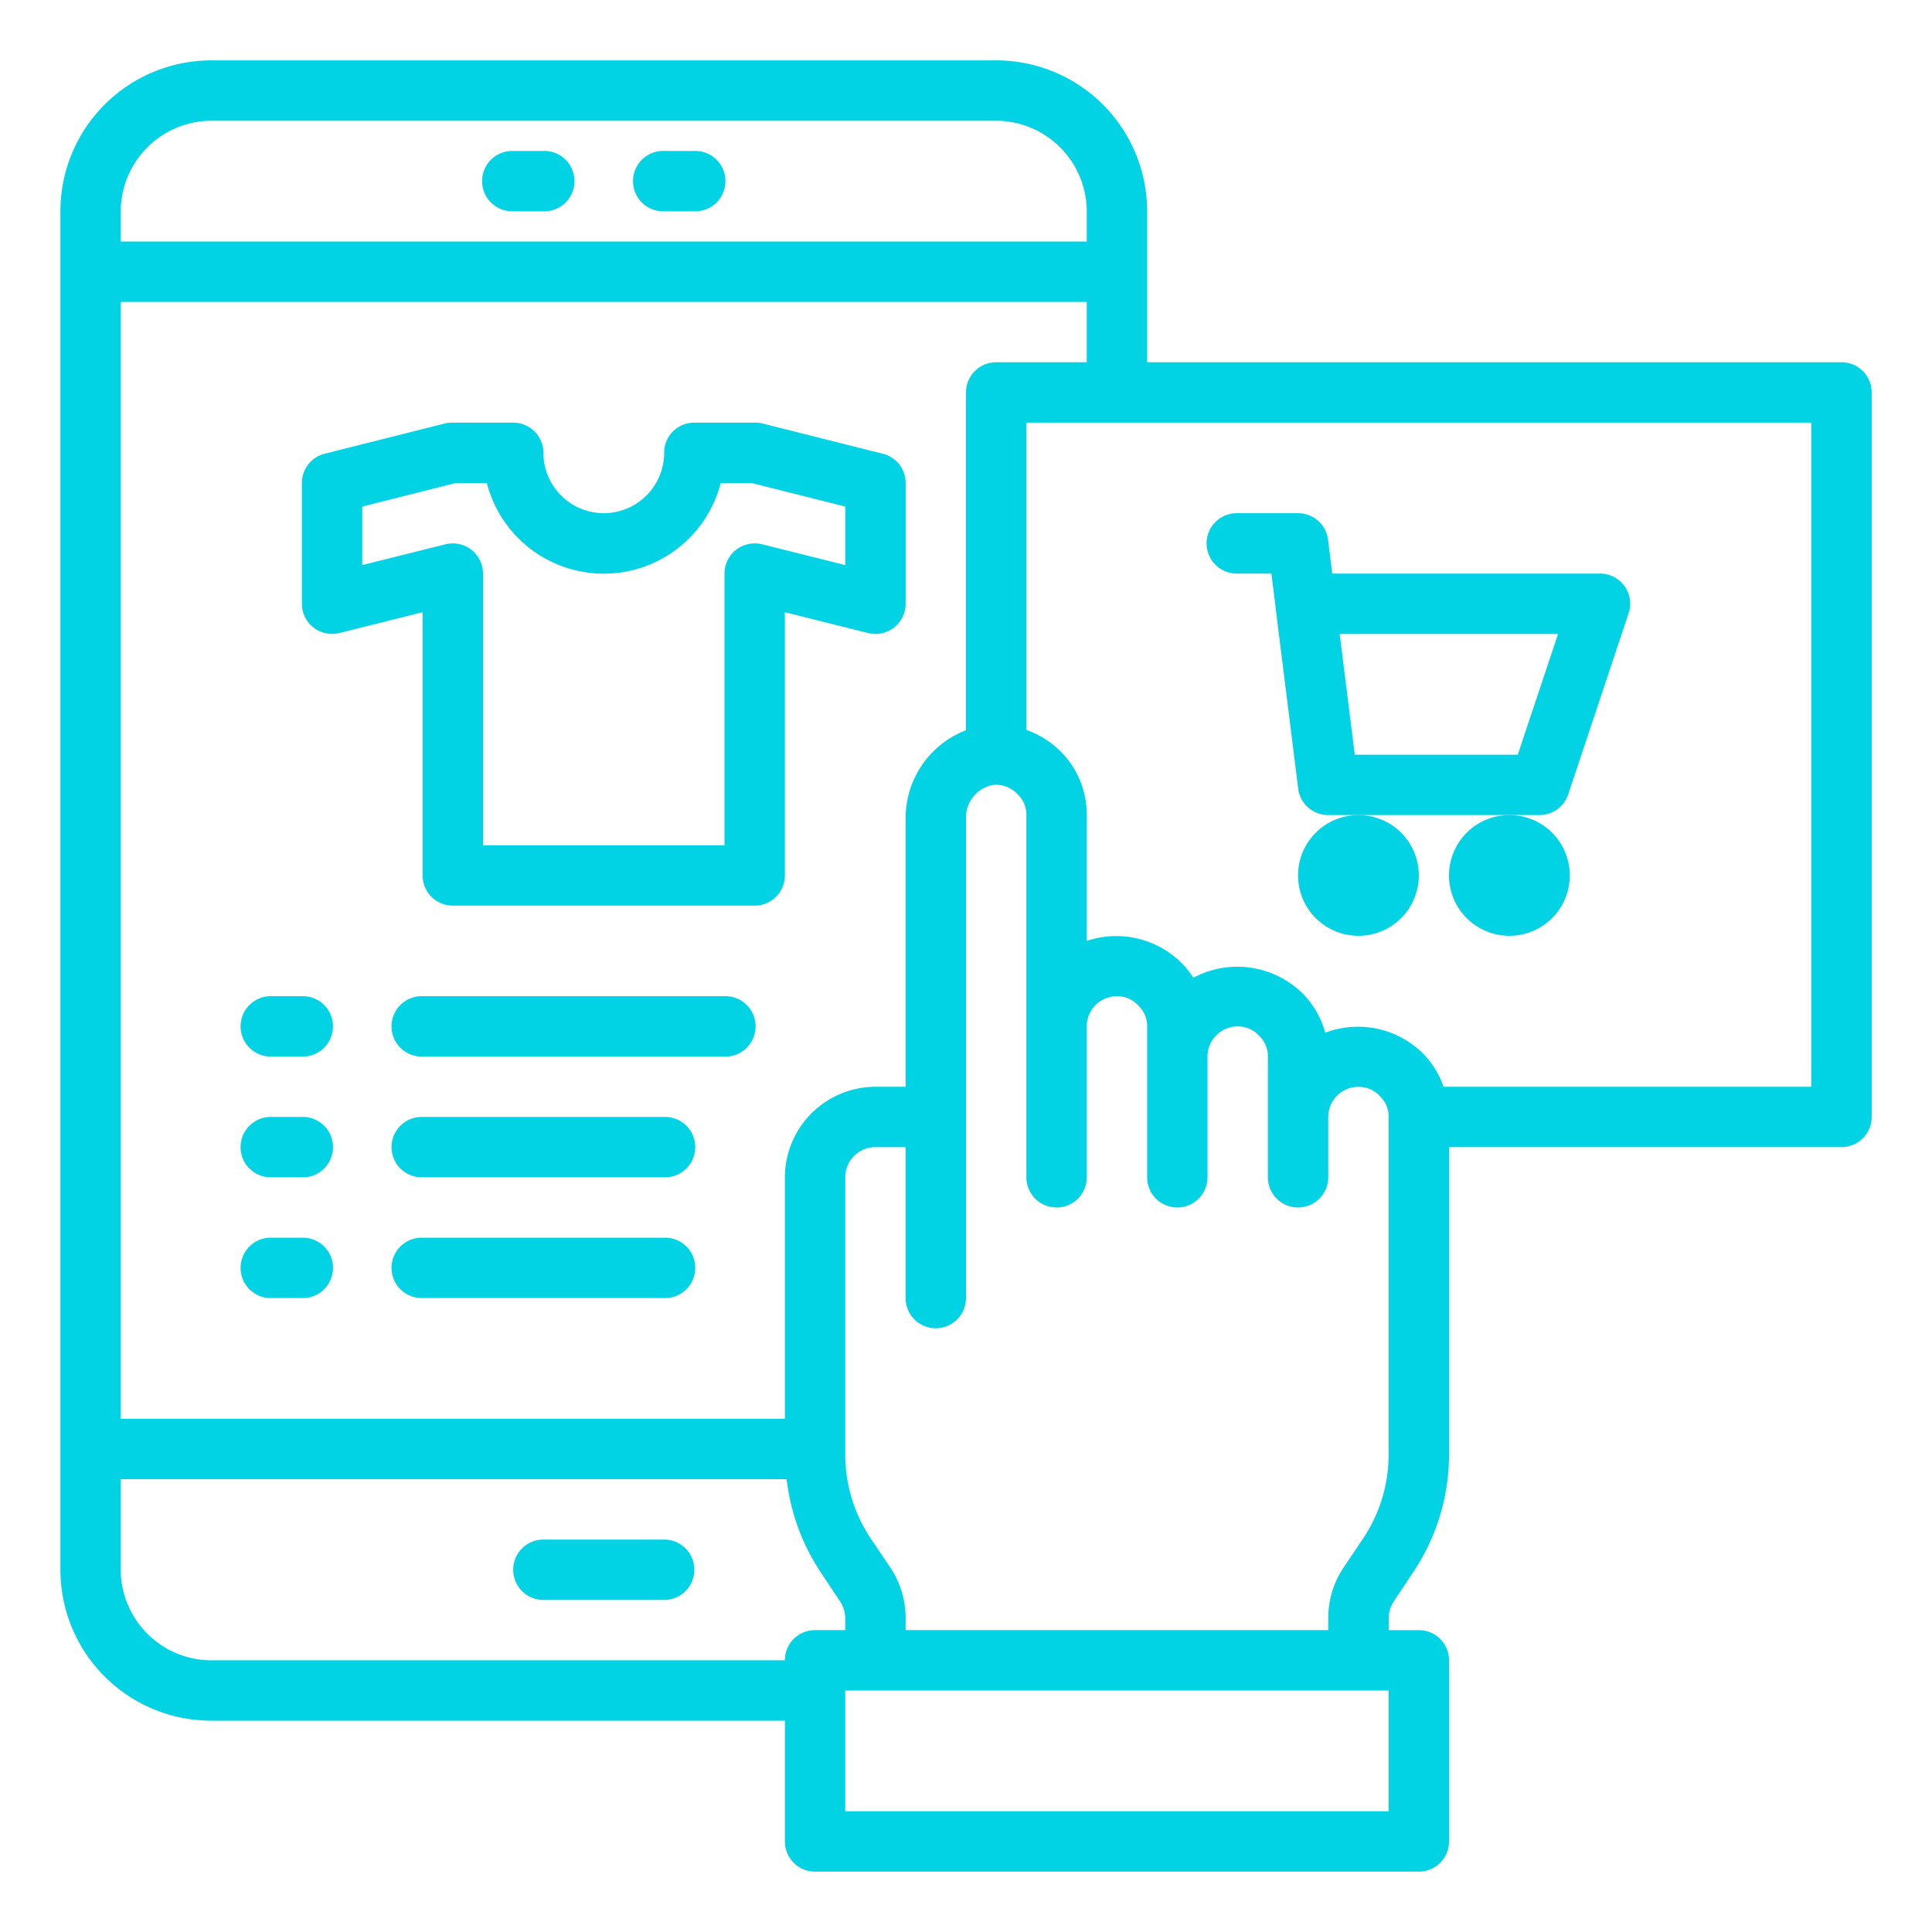<svg width="70" height="70" fill="none" xmlns="http://www.w3.org/2000/svg"><path d="M18.594 7.656h1.093a1.094 1.094 0 100-2.187h-1.093a1.094 1.094 0 100 2.187zm5.469 0h1.093a1.094 1.094 0 100-2.187h-1.093a1.094 1.094 0 100 2.187z" fill="#01D2E4"/><path d="M66.719 13.125H41.563V7.656a5.469 5.469 0 00-5.47-5.468H7.657a5.469 5.469 0 00-5.468 5.468v49.219a5.469 5.469 0 005.468 5.469h20.782v4.375a1.093 1.093 0 001.093 1.094h21.875a1.093 1.093 0 001.094-1.094v-6.563a1.093 1.093 0 00-1.094-1.093h-1.093v-.427c0-.218.065-.43.185-.613l.711-1.071a7.657 7.657 0 001.291-4.255V41.562H66.72a1.093 1.093 0 001.094-1.093v-26.25a1.093 1.093 0 00-1.094-1.094zM4.375 7.656a3.291 3.291 0 013.281-3.281h28.438a3.291 3.291 0 013.281 3.281V8.75h-35V7.656zm0 3.282h35v2.187h-3.281A1.093 1.093 0 0035 14.219v12.239a3.415 3.415 0 00-2.188 3.194v9.723H31.72a3.291 3.291 0 00-3.282 3.281v8.75H4.375V10.938zm24.063 49.218H7.655a3.29 3.29 0 01-3.281-3.281v-3.281h24.128c.138 1.2.558 2.35 1.225 3.358l.711 1.071c.12.182.185.395.186.613v.426H29.53a1.093 1.093 0 00-1.093 1.094zm21.875 5.469H30.625V61.25h19.688v4.375zm0-12.928a5.48 5.48 0 01-.92 3.04l-.721 1.072a3.281 3.281 0 00-.547 1.827v.426H32.812v-.426a3.281 3.281 0 00-.546-1.827l-.722-1.072c-.6-.9-.92-1.958-.919-3.04v-10.04a1.093 1.093 0 011.094-1.094h1.093v5.468a1.093 1.093 0 102.188 0v-17.38a1.194 1.194 0 01.995-1.213 1.077 1.077 0 01.875.339 1.014 1.014 0 01.318.754v13.125a1.093 1.093 0 102.187 0v-5.468a1.093 1.093 0 011.518-1.008c.134.059.254.145.352.253a1.014 1.014 0 01.318.755v5.468a1.093 1.093 0 102.187 0v-4.375a1.093 1.093 0 011.518-1.007c.134.059.254.145.352.253a1.014 1.014 0 01.318.754v4.375a1.093 1.093 0 102.187 0V40.47a1.093 1.093 0 011.518-1.007c.134.058.254.144.352.252a1.014 1.014 0 01.318.755v12.228zm15.312-13.322H52.303a3.25 3.25 0 00-.755-1.214 3.347 3.347 0 00-3.532-.744 3.218 3.218 0 00-.843-1.444 3.374 3.374 0 00-3.937-.546 2.999 2.999 0 00-.438-.547 3.353 3.353 0 00-3.423-.788v-4.56a3.23 3.23 0 00-.952-2.309 3.334 3.334 0 00-1.236-.776V15.313h28.438v24.062z" fill="#01D2E4"/><path d="M10.938 36.094H9.844a1.094 1.094 0 100 2.187h1.094a1.094 1.094 0 100-2.187zm15.312 0H15.312a1.094 1.094 0 100 2.187H26.25a1.094 1.094 0 100-2.187zm-15.312 4.375H9.844a1.094 1.094 0 100 2.187h1.094a1.094 1.094 0 100-2.187zm13.125 0h-8.75a1.094 1.094 0 100 2.187h8.75a1.094 1.094 0 100-2.187zm-13.125 4.375H9.844a1.094 1.094 0 100 2.187h1.094a1.094 1.094 0 100-2.187zm13.125 0h-8.75a1.094 1.094 0 100 2.187h8.75a1.094 1.094 0 100-2.187zm25.156-10.938a2.187 2.187 0 100-4.375 2.187 2.187 0 000 4.375zm5.469 0a2.187 2.187 0 100-4.375 2.187 2.187 0 000 4.375z" fill="#01D2E4"/><path d="M44.844 20.781h1.221l.153 1.215v.032l.818 6.545a1.094 1.094 0 001.089.958h7.656a1.093 1.093 0 001.038-.748l2.188-6.562a1.093 1.093 0 00-1.038-1.44H48.27l-.154-1.23a1.094 1.094 0 00-1.085-.957h-2.187a1.094 1.094 0 100 2.187zm11.608 2.188l-1.46 4.375h-5.906l-.547-4.375h7.913zM24.063 55.781h-4.375a1.094 1.094 0 000 2.188h4.375a1.094 1.094 0 000-2.188zm7.923-39.341l-4.357-1.095a1.083 1.083 0 00-.266-.033h-2.207a1.093 1.093 0 00-1.093 1.094 2.187 2.187 0 01-4.375 0 1.093 1.093 0 00-1.094-1.093h-2.215c-.09 0-.18.01-.267.032l-4.348 1.094a1.093 1.093 0 00-.826 1.061v4.375a1.094 1.094 0 001.359 1.06l3.015-.753v9.537a1.093 1.093 0 001.094 1.093h10.938a1.093 1.093 0 001.093-1.093v-9.537l3.016.754a1.094 1.094 0 001.36-1.061V17.5a1.093 1.093 0 00-.827-1.06zm-1.361 4.034l-3.015-.754a1.104 1.104 0 00-.939.2 1.093 1.093 0 00-.421.861v9.844H17.5v-9.844a1.094 1.094 0 00-1.36-1.06l-3.015.753v-2.12l3.39-.854h1.124a4.375 4.375 0 008.474 0h1.116l3.396.853v2.12z" fill="#01D2E4"/></svg>